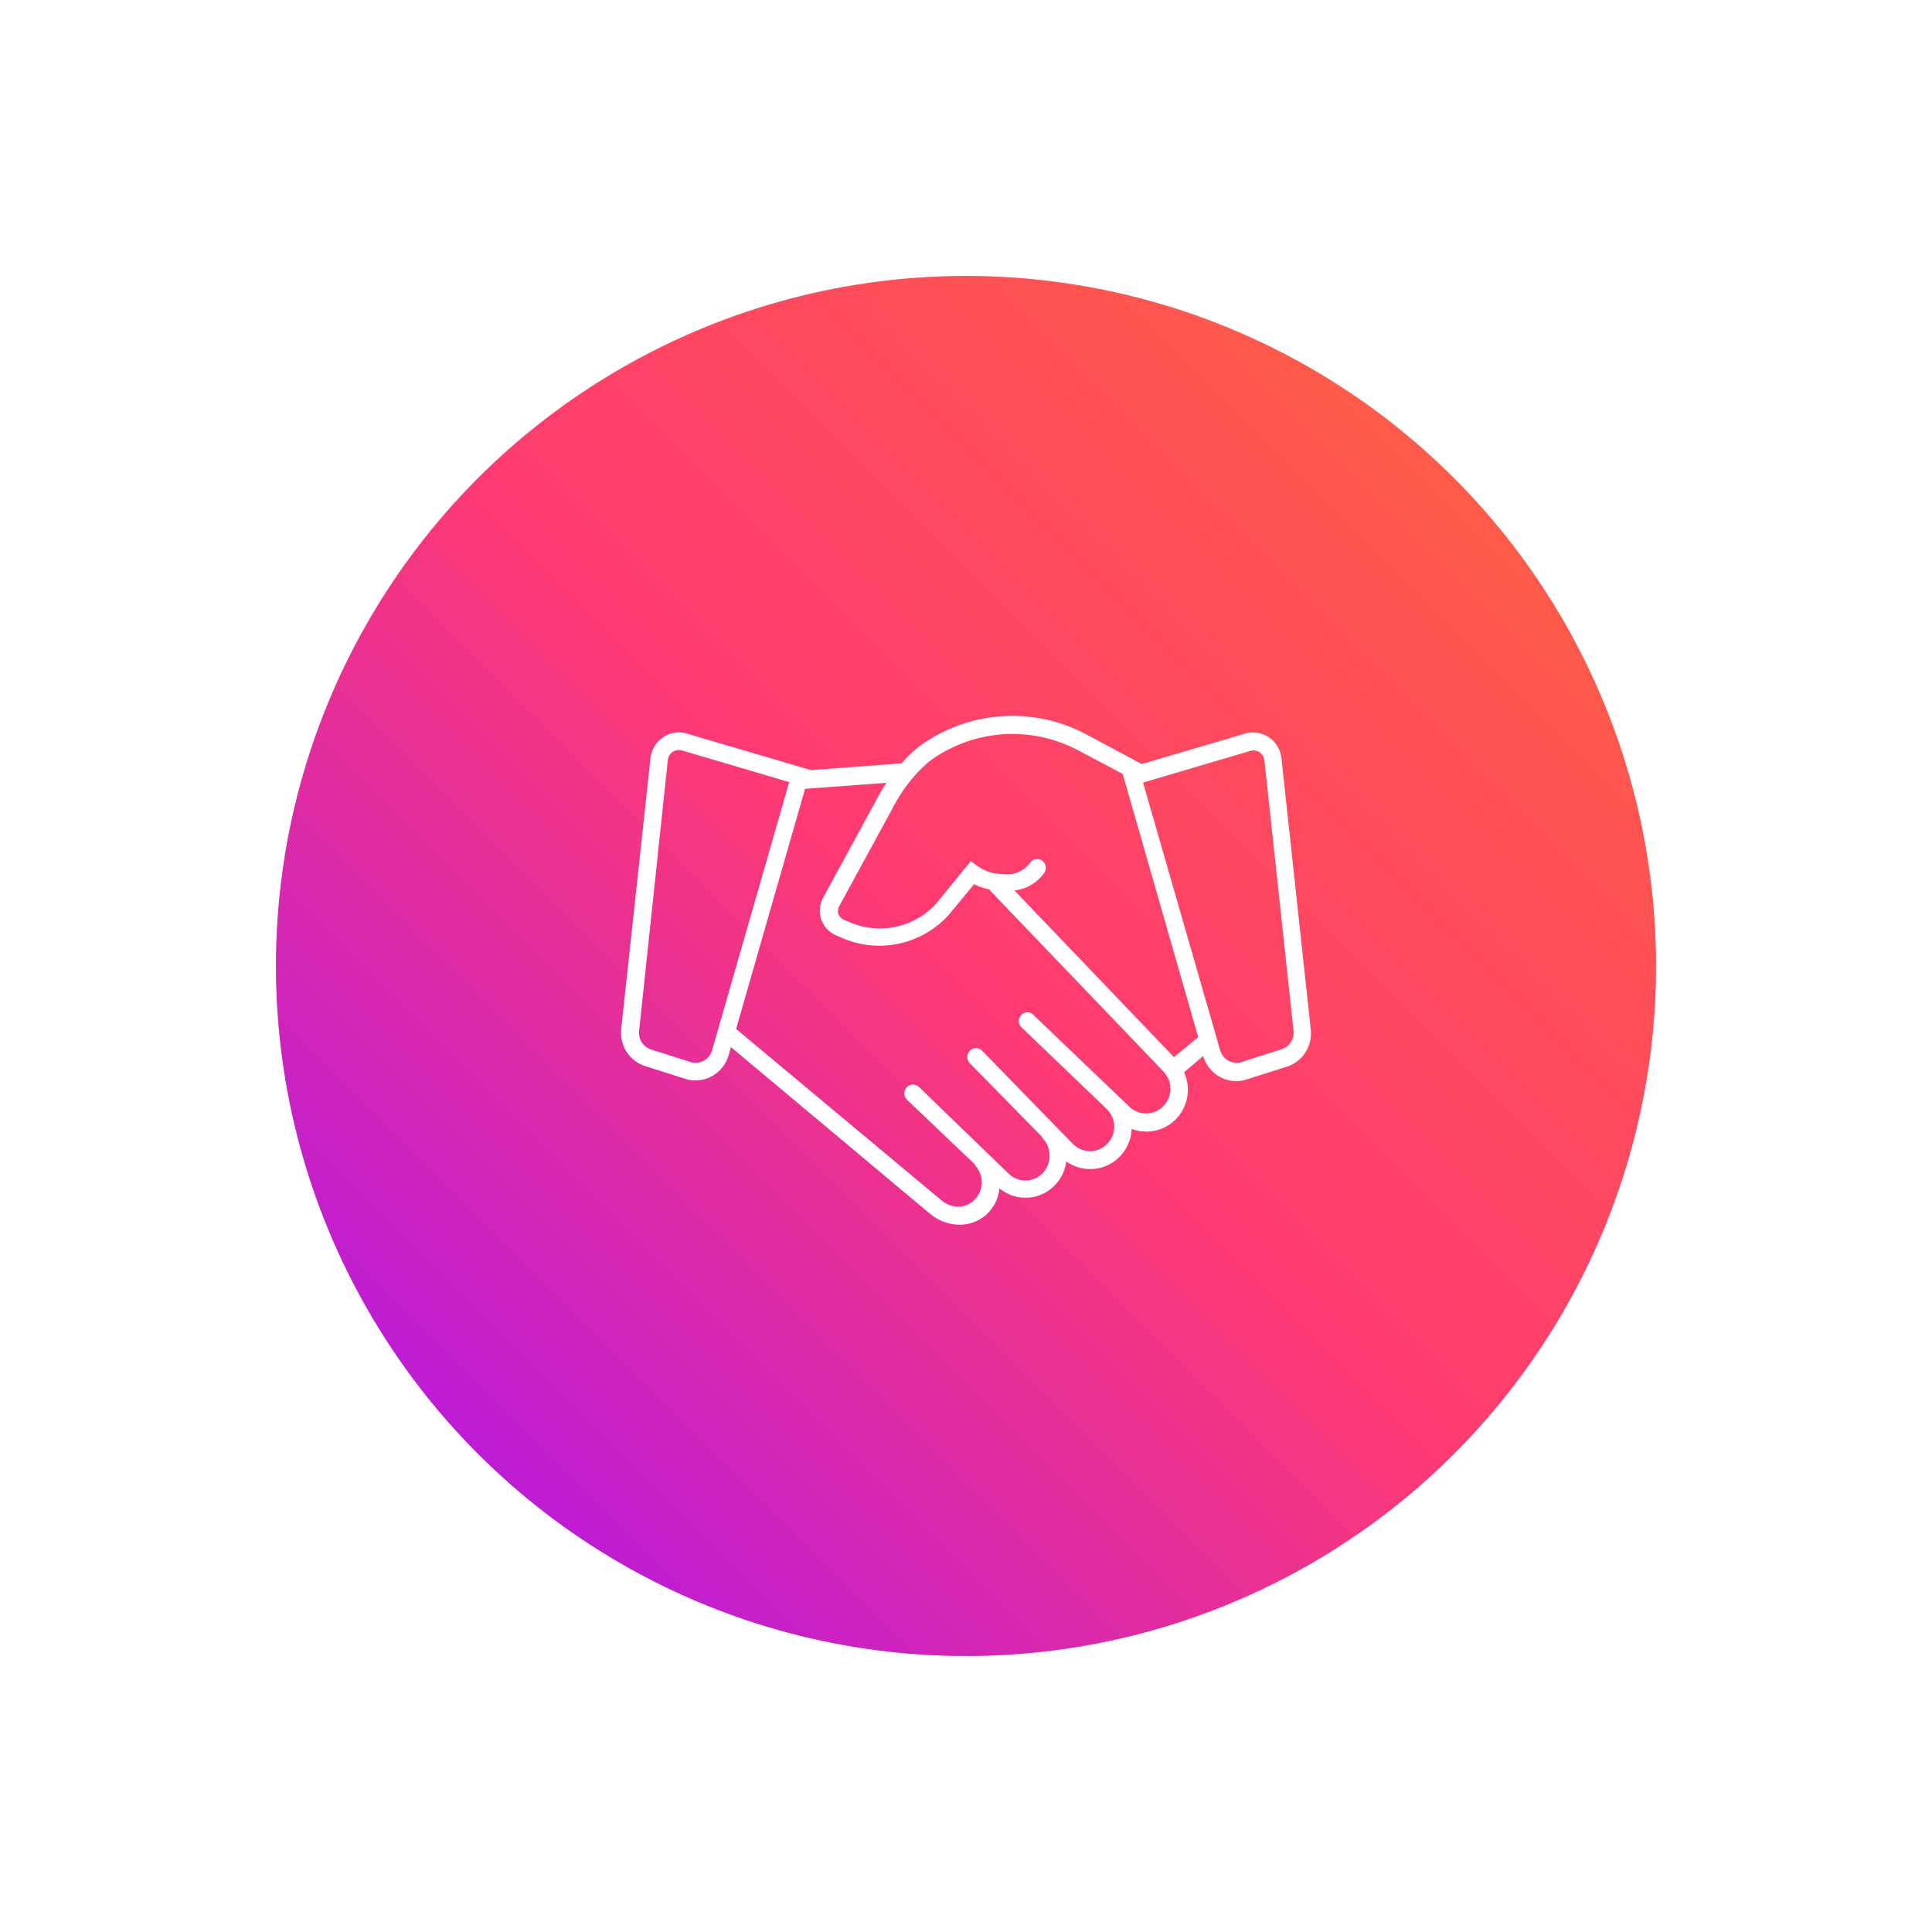 <svg width="140" height="140" viewBox="0 0 140 140" fill="none" xmlns="http://www.w3.org/2000/svg">
<g filter="url(#filter0_f_401_233)">
<circle cx="70" cy="70" r="50" fill="url(#paint0_linear_401_233)" fill-opacity="0.5"/>
</g>
<circle cx="70" cy="70" r="50" fill="url(#paint1_linear_401_233)"/>
<path d="M94.98 74.562L92.856 54.928C92.787 54.316 92.455 53.767 91.95 53.426C91.444 53.085 90.817 52.986 90.233 53.156L82.738 55.366L78.749 53.233V53.232C76.852 52.214 74.711 51.753 72.568 51.902C70.426 52.051 68.367 52.804 66.625 54.076C66.152 54.441 65.719 54.857 65.334 55.316L58.763 55.805L49.761 53.157C49.178 52.979 48.548 53.079 48.046 53.426C47.54 53.767 47.208 54.316 47.138 54.928L45.015 74.562C44.952 75.146 45.091 75.733 45.408 76.224C45.726 76.715 46.202 77.078 46.755 77.253L49.645 78.172C49.886 78.253 50.14 78.293 50.394 78.29C50.938 78.292 51.466 78.114 51.901 77.783C52.335 77.453 52.651 76.989 52.801 76.46L52.968 75.878L67.333 87.906C67.924 88.426 68.674 88.723 69.457 88.749C70.175 88.769 70.877 88.523 71.43 88.057C71.995 87.564 72.353 86.87 72.429 86.118C72.981 86.572 73.676 86.812 74.387 86.794C75.099 86.775 75.78 86.5 76.308 86.017C76.837 85.534 77.177 84.876 77.268 84.161C77.858 84.584 78.58 84.776 79.299 84.704C80.019 84.632 80.689 84.299 81.186 83.767C81.683 83.236 81.974 82.54 82.006 81.808C82.345 81.935 82.703 82 83.064 82.002C83.882 82.003 84.666 81.668 85.237 81.074C85.656 80.635 85.935 80.078 86.036 79.476C86.137 78.874 86.056 78.255 85.803 77.701L87.186 76.52V76.519C87.337 77.045 87.653 77.507 88.085 77.835C88.517 78.164 89.044 78.341 89.584 78.341C89.838 78.343 90.091 78.303 90.333 78.223L93.223 77.304C93.789 77.131 94.275 76.761 94.597 76.259C94.919 75.757 95.055 75.156 94.98 74.563L94.98 74.562ZM67.349 55.164C68.902 54.023 70.74 53.346 72.654 53.21C74.567 53.075 76.48 53.486 78.175 54.396L81.356 56.083L86.827 75.153L85.07 76.604L73.512 64.526C74.361 64.437 75.135 63.99 75.643 63.294C75.86 63.018 75.819 62.618 75.552 62.392C75.42 62.285 75.253 62.236 75.085 62.255C74.918 62.274 74.765 62.36 74.661 62.493C74.445 62.801 74.15 63.042 73.808 63.191C73.465 63.34 73.089 63.39 72.72 63.337C72.045 63.354 71.382 63.15 70.83 62.755L70.347 62.4L67.849 65.471C67.082 66.312 66.079 66.897 64.975 67.147C63.871 67.398 62.718 67.301 61.67 66.87L61.162 66.651C60.969 66.577 60.82 66.419 60.754 66.221C60.692 66.019 60.722 65.799 60.837 65.622L64.951 58.073V58.074C65.574 56.967 66.386 55.982 67.349 55.164L67.349 55.164ZM51.602 76.106C51.511 76.433 51.291 76.708 50.994 76.865C50.7 77.025 50.355 77.058 50.036 76.958L47.146 76.038C46.593 75.844 46.246 75.287 46.314 74.697L48.395 55.071C48.424 54.833 48.551 54.618 48.745 54.48C48.943 54.353 49.185 54.317 49.411 54.379L57.189 56.673L51.602 76.106ZM84.329 80.129C84.007 80.475 83.561 80.675 83.092 80.687C82.623 80.698 82.168 80.518 81.83 80.188L74.777 73.441H74.777C74.519 73.288 74.191 73.339 73.99 73.563C73.789 73.787 73.77 74.123 73.945 74.368L80.24 80.407H80.24C80.677 80.859 80.843 81.513 80.676 82.123C80.508 82.733 80.031 83.205 79.426 83.363C78.821 83.52 78.179 83.339 77.741 82.887L71.171 76.14H71.171C70.924 75.892 70.527 75.892 70.28 76.14C70.035 76.392 70.035 76.798 70.28 77.051L75.518 82.39V82.389C75.516 82.409 75.516 82.429 75.518 82.448C75.891 82.809 76.087 83.319 76.051 83.84C76.034 84.307 75.835 84.748 75.499 85.068C75.162 85.387 74.714 85.559 74.253 85.545C73.792 85.531 73.354 85.334 73.036 84.996L66.608 78.78C66.49 78.659 66.33 78.59 66.162 78.59C65.995 78.59 65.834 78.659 65.716 78.78C65.472 79.03 65.472 79.432 65.716 79.682L70.655 84.388C70.65 84.408 70.65 84.428 70.655 84.448C70.987 84.798 71.164 85.27 71.146 85.755C71.122 86.24 70.902 86.695 70.538 87.011C70.226 87.299 69.819 87.455 69.397 87.45C68.916 87.418 68.46 87.218 68.106 86.885L53.342 74.562L58.338 57.163L64.243 56.724C64.059 56.994 63.901 57.247 63.768 57.483L59.662 65.023C59.38 65.524 59.329 66.125 59.521 66.668C59.724 67.199 60.143 67.617 60.67 67.815L61.178 68.034H61.178C62.467 68.558 63.882 68.672 65.236 68.36C66.59 68.048 67.818 67.325 68.756 66.288L70.588 64.07C70.946 64.253 71.327 64.383 71.721 64.458C71.723 64.475 71.723 64.492 71.721 64.509L84.337 77.675C84.399 77.742 84.455 77.816 84.503 77.894C84.734 78.229 84.844 78.635 84.812 79.043C84.78 79.451 84.609 79.835 84.328 80.129L84.329 80.129ZM92.848 76.038L89.983 76.957C89.662 77.059 89.314 77.025 89.017 76.865C88.724 76.704 88.508 76.43 88.418 76.106L82.83 56.707L90.608 54.413C90.833 54.343 91.078 54.38 91.274 54.514C91.468 54.652 91.595 54.866 91.624 55.105L93.739 74.731H93.739C93.786 75.326 93.414 75.872 92.848 76.038L92.848 76.038Z" fill="white"/>
<defs>
<filter id="filter0_f_401_233" x="0" y="0" width="140" height="140" filterUnits="userSpaceOnUse" color-interpolation-filters="sRGB">
<feFlood flood-opacity="0" result="BackgroundImageFix"/>
<feBlend mode="normal" in="SourceGraphic" in2="BackgroundImageFix" result="shape"/>
<feGaussianBlur stdDeviation="10" result="effect1_foregroundBlur_401_233"/>
</filter>
<linearGradient id="paint0_linear_401_233" x1="20" y1="120" x2="120" y2="20" gradientUnits="userSpaceOnUse">
<stop stop-color="#A310FD"/>
<stop offset="0.5" stop-color="#FF3A72"/>
<stop offset="1" stop-color="#FF6839"/>
</linearGradient>
<linearGradient id="paint1_linear_401_233" x1="20" y1="120" x2="120" y2="20" gradientUnits="userSpaceOnUse">
<stop stop-color="#A310FD"/>
<stop offset="0.5" stop-color="#FF3A72"/>
<stop offset="1" stop-color="#FF6839"/>
</linearGradient>
</defs>
</svg>
